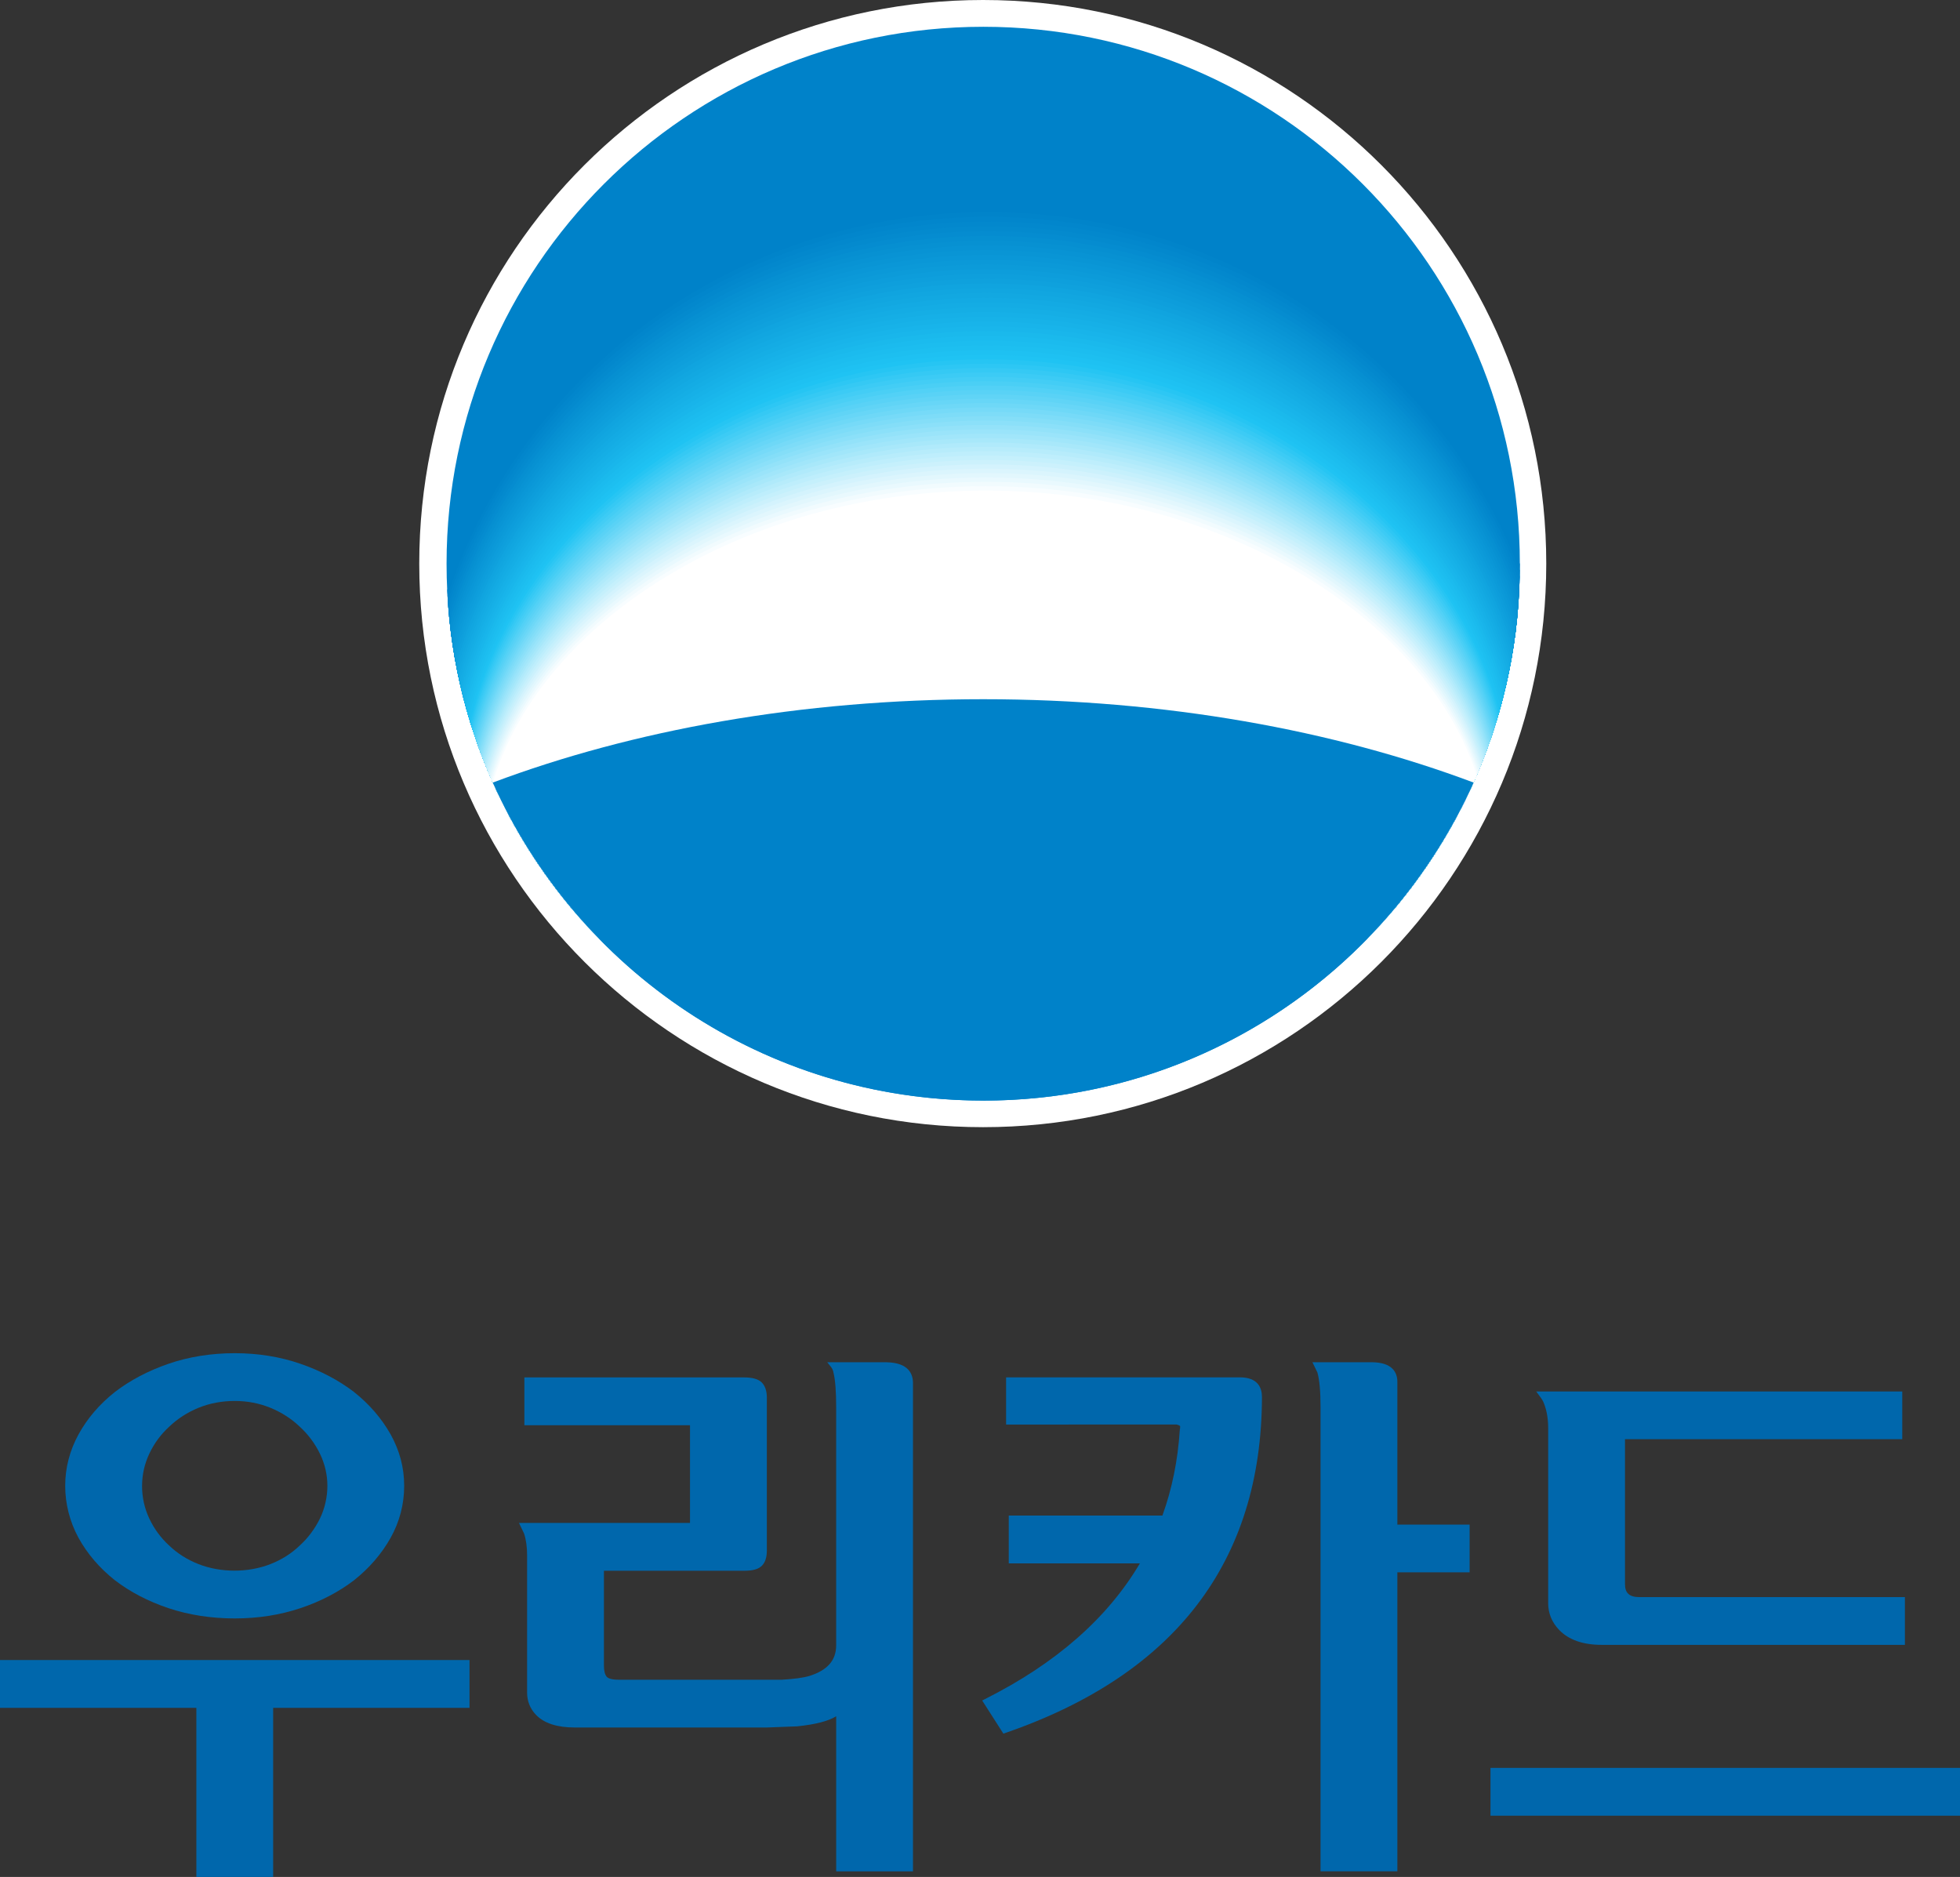 <?xml version="1.0" encoding="UTF-8"?>
<svg id="Layer_2" data-name="Layer 2" xmlns="http://www.w3.org/2000/svg" xmlns:xlink="http://www.w3.org/1999/xlink" viewBox="0 0 706.99 677">
  <rect x="0" y="0" width="706.99" height="677" fill="#333333" stroke="none"/>
  <defs>
    <style>
      .cls-1, .cls-2 {
        fill: none;
      }

      .cls-2 {
        clip-path: url(#clippath-1);
      }

      .cls-3 {
        fill: #f8fdff;
      }

      .cls-4 {
        fill: #0286cc;
      }

      .cls-5 {
        fill: #0184ca;
      }

      .cls-6 {
        fill: #0067ac;
      }

      .cls-7 {
        fill: #048ace;
      }

      .cls-8 {
        fill: #0388cd;
      }

      .cls-9 {
        fill: #0082c9;
      }

      .cls-10 {
        fill: #67d6f7;
      }

      .cls-11 {
        fill: #e9f9fe;
      }

      .cls-12 {
        fill: #fff;
      }

      .cls-13 {
        fill: #f1fbfe;
      }

      .cls-14 {
        fill: #e2f7fd;
      }

      .cls-15 {
        fill: #7ddcf8;
      }

      .cls-16 {
        fill: #84def8;
      }

      .cls-17 {
        fill: #b7ecfb;
      }

      .cls-18 {
        fill: #8be0f9;
      }

      .cls-19 {
        fill: #ccf1fc;
      }

      .cls-20 {
        fill: #a8e8fa;
      }

      .cls-21 {
        fill: #beeefc;
      }

      .cls-22 {
        fill: #b0eafb;
      }

      .cls-23 {
        fill: #d4f3fd;
      }

      .cls-24 {
        fill: #dbf5fd;
      }

      .cls-25 {
        fill: #c5f0fc;
      }

      .cls-26 {
        fill: #11a6e0;
      }

      .cls-27 {
        fill: #10a4df;
      }

      .cls-28 {
        fill: #0fa1dd;
      }

      .cls-29 {
        fill: #0e9fdc;
      }

      .cls-30 {
        fill: #15aee5;
      }

      .cls-31 {
        fill: #14ace4;
      }

      .cls-32 {
        fill: #1ec1f2;
      }

      .cls-33 {
        fill: #1dbff0;
      }

      .cls-34 {
        fill: #1cbdef;
      }

      .cls-35 {
        fill: #1fc3f3;
      }

      .cls-36 {
        fill: #0995d5;
      }

      .cls-37 {
        fill: #0893d4;
      }

      .cls-38 {
        fill: #058cd0;
      }

      .cls-39 {
        fill: #0791d2;
      }

      .cls-40 {
        fill: #068fd1;
      }

      .cls-41 {
        fill: #13aae3;
      }

      .cls-42 {
        fill: #12a8e1;
      }

      .cls-43 {
        fill: #0d9ddb;
      }

      .cls-44 {
        fill: #0c9bd9;
      }

      .cls-45 {
        fill: #1bbbee;
      }

      .cls-46 {
        fill: #35c9f4;
      }

      .cls-47 {
        fill: #19b6eb;
      }

      .cls-48 {
        fill: #17b2e8;
      }

      .cls-49 {
        fill: #18b4ea;
      }

      .cls-50 {
        fill: #16b0e7;
      }

      .cls-51 {
        fill: #3ccbf5;
      }

      .cls-52 {
        fill: #0b99d8;
      }

      .cls-53 {
        fill: #0a97d7;
      }

      .cls-54 {
        fill: #1ab9ec;
      }

      .cls-55 {
        fill: #9ae4fa;
      }

      .cls-56 {
        fill: #93e2f9;
      }

      .cls-57 {
        fill: #a1e6fa;
      }

      .cls-58 {
        fill: #52d1f6;
      }

      .cls-59 {
        fill: #59d2f6;
      }

      .cls-60 {
        fill: #26c5f3;
      }

      .cls-61 {
        fill: #2dc7f4;
      }

      .cls-62 {
        fill: #4acff5;
      }

      .cls-63 {
        fill: #60d4f6;
      }

      .cls-64 {
        fill: #43cdf5;
      }

      .cls-65 {
        fill: #6ed8f7;
      }

      .cls-66 {
        fill: #76daf8;
      }
    </style>
    <clipPath id="clippath-1">
      <path class="cls-1" d="m354.73,396.97c106.81,0,193.49-86.66,193.49-193.57S461.55,9.82,354.69,9.82s-193.61,86.62-193.61,193.57,86.62,193.57,193.65,193.57Z"/>
    </clipPath>
  </defs>
  <g id="Layer_1-2" data-name="Layer 1">
    <g>
      <g>
        <path class="cls-12" d="m557.75,203.28c0,112.28-91.06,203.28-203.14,203.28s-203.38-91-203.38-203.28S242.26,0,354.61,0s203.14,91.12,203.14,203.28Z"/>
        <path class="cls-9" d="m354.73,396.97c106.81,0,193.49-86.66,193.49-193.65S461.55,9.66,354.69,9.66s-193.61,86.71-193.61,193.65,86.62,193.65,193.65,193.65Z"/>
        <g class="cls-2">
          <g>
            <path class="cls-9" d="m356.43,296.74c85.19,0,158.04,23.79,189.4,57.44,10.34-23.95,16.11-50.59,16.11-78.32,0-111.16-92.05-201.09-205.51-201.09s-205.41,89.96-205.41,201.17c0,27.72,5.81,54.25,16.15,78.24,31.28-33.65,104.22-57.44,189.26-57.44Z"/>
            <path class="cls-5" d="m356.4,296.96c84.97,0,157.63,23.59,188.91,56.97,10.32-23.75,16.07-50.18,16.07-77.69,0-110.27-91.82-199.75-204.98-199.75s-204.89,89.52-204.89,199.82c0,27.5,5.8,53.82,16.12,77.61,31.2-33.38,103.96-56.97,188.77-56.97Z"/>
            <path class="cls-4" d="m356.37,297.18c84.75,0,157.23,23.4,188.42,56.51,10.3-23.56,16.04-49.78,16.04-77.06,0-109.37-91.58-198.41-204.46-198.41s-204.36,89.08-204.36,198.48c0,27.29,5.78,53.4,16.08,76.99,31.12-33.11,103.69-56.51,188.28-56.51Z"/>
            <path class="cls-8" d="m356.35,297.39c84.53,0,156.83,23.2,187.93,56.04,10.28-23.37,16-49.37,16-76.43,0-108.48-91.35-197.07-203.94-197.07s-203.84,88.63-203.84,197.14c0,27.07,5.77,52.97,16.04,76.37,31.04-32.84,103.42-56.04,187.79-56.04Z"/>
            <path class="cls-7" d="m356.32,297.61c84.32,0,156.42,23.01,187.44,55.58,10.26-23.17,15.97-48.96,15.97-75.81,0-107.58-91.11-195.73-203.41-195.73s-203.31,88.19-203.31,195.8c0,26.85,5.75,52.54,16.01,75.74,30.96-32.57,103.16-55.58,187.31-55.58Z"/>
            <path class="cls-38" d="m356.29,297.83c84.1,0,156.02,22.81,186.96,55.11,10.24-22.98,15.93-48.55,15.93-75.18,0-106.69-90.88-194.4-202.89-194.4s-202.79,87.74-202.79,194.46c0,26.63,5.74,52.12,15.97,75.12,30.87-32.3,102.89-55.11,186.82-55.11Z"/>
            <path class="cls-40" d="m356.27,298.04c83.88,0,155.62,22.62,186.47,54.65,10.22-22.78,15.9-48.14,15.9-74.55,0-105.79-90.64-193.06-202.36-193.06s-202.26,87.3-202.26,193.12c0,26.41,5.72,51.69,15.93,74.49,30.79-32.03,102.62-54.65,186.33-54.65Z"/>
            <path class="cls-39" d="m356.24,298.26c83.66,0,155.22,22.42,185.98,54.18,10.2-22.59,15.86-47.73,15.86-73.92,0-104.89-90.41-191.72-201.84-191.72s-201.74,86.86-201.74,191.77c0,26.2,5.71,51.26,15.9,73.87,30.71-31.76,102.36-54.18,185.84-54.18Z"/>
            <path class="cls-37" d="m356.22,298.48c83.44,0,154.81,22.22,185.49,53.72,10.18-22.4,15.83-47.33,15.83-73.3,0-104-90.17-190.38-201.32-190.38s-201.22,86.41-201.22,190.43c0,25.98,5.69,50.83,15.86,73.25,30.63-31.49,102.09-53.72,185.36-53.72Z"/>
            <path class="cls-36" d="m356.19,298.69c83.22,0,154.41,22.03,185,53.25,10.16-22.2,15.79-46.92,15.79-72.67,0-103.1-89.93-189.04-200.79-189.04s-200.69,85.97-200.69,189.09c0,25.76,5.68,50.41,15.82,72.62,30.55-31.22,101.82-53.25,184.87-53.25Z"/>
            <path class="cls-53" d="m356.16,298.91c83,0,154.01,21.83,184.52,52.79,10.14-22.01,15.76-46.51,15.76-72.04,0-102.21-89.7-187.71-200.27-187.71s-200.17,85.53-200.17,187.75c0,25.54,5.66,49.98,15.79,72,30.47-30.96,101.56-52.79,184.38-52.79Z"/>
            <path class="cls-52" d="m356.14,299.13c82.78,0,153.61,21.64,184.03,52.33,10.12-21.81,15.72-46.1,15.72-71.41,0-101.31-89.46-186.37-199.75-186.37s-199.64,85.08-199.64,186.41c0,25.32,5.65,49.55,15.75,71.38,30.39-30.69,101.29-52.33,183.89-52.33Z"/>
            <path class="cls-44" d="m356.11,299.34c82.56,0,153.2,21.44,183.54,51.86,10.1-21.62,15.68-45.69,15.68-70.79,0-100.42-89.23-185.03-199.22-185.03s-199.12,84.64-199.12,185.06c0,25.1,5.63,49.12,15.71,70.75,30.31-30.42,101.02-51.86,183.41-51.86Z"/>
            <path class="cls-43" d="m356.08,299.56c82.34,0,152.8,21.25,183.05,51.4,10.08-21.43,15.65-45.29,15.65-70.16,0-99.52-88.99-183.69-198.7-183.69s-198.59,84.19-198.59,183.72c0,24.89,5.62,48.7,15.68,70.13,30.23-30.15,100.75-51.4,182.92-51.4Z"/>
            <path class="cls-29" d="m356.06,299.78c82.12,0,152.4,21.05,182.56,50.93,10.06-21.23,15.61-44.88,15.61-69.53,0-98.63-88.76-182.35-198.18-182.35s-198.07,83.75-198.07,182.38c0,24.67,5.6,48.27,15.64,69.5,30.15-29.88,100.49-50.93,182.43-50.93Z"/>
            <path class="cls-28" d="m356.03,299.99c81.9,0,151.99,20.86,182.07,50.47,10.04-21.04,15.58-44.47,15.58-68.9,0-97.73-88.52-181.02-197.65-181.02s-197.55,83.31-197.55,181.04c0,24.45,5.59,47.84,15.6,68.88,30.07-29.61,100.22-50.47,181.94-50.47Z"/>
            <path class="cls-27" d="m356,300.21c81.68,0,151.59,20.66,181.59,50,10.02-20.84,15.54-44.06,15.54-68.28,0-96.84-88.29-179.68-197.13-179.68s-197.02,82.86-197.02,179.7c0,24.23,5.57,47.42,15.57,68.26,29.99-29.34,99.95-50,181.46-50Z"/>
            <path class="cls-26" d="m355.98,300.43c81.46,0,151.19,20.47,181.1,49.54,10-20.65,15.51-43.65,15.51-67.65,0-95.94-88.05-178.34-196.61-178.34s-196.5,82.42-196.5,178.35c0,24.01,5.56,46.99,15.53,67.63,29.9-29.07,99.69-49.54,180.97-49.54Z"/>
            <path class="cls-42" d="m355.95,300.65c81.24,0,150.79,20.27,180.61,49.07,9.98-20.46,15.47-43.25,15.47-67.02,0-95.04-87.81-177-196.08-177s-195.97,81.98-195.97,177.01c0,23.8,5.54,46.56,15.49,67.01,29.82-28.8,99.42-49.07,180.48-49.07Z"/>
            <path class="cls-41" d="m355.93,300.86c81.03,0,150.38,20.08,180.12,48.61,9.96-20.26,15.44-42.84,15.44-66.39,0-94.15-87.58-175.67-195.56-175.67s-195.45,81.53-195.45,175.67c0,23.58,5.53,46.13,15.46,66.39,29.74-28.53,99.15-48.61,179.99-48.61Z"/>
            <path class="cls-31" d="m355.9,301.08c80.81,0,149.98,19.88,179.63,48.14,9.94-20.07,15.4-42.43,15.4-65.77,0-93.25-87.34-174.33-195.04-174.33s-194.92,81.09-194.92,174.33c0,23.36,5.51,45.71,15.42,65.76,29.66-28.26,98.89-48.14,179.51-48.14Z"/>
            <path class="cls-30" d="m355.87,301.3c80.59,0,149.58,19.69,179.15,47.68,9.92-19.87,15.37-42.02,15.37-65.14,0-92.36-87.11-172.99-194.51-172.99s-194.4,80.64-194.4,172.99c0,23.14,5.5,45.28,15.38,65.14,29.58-27.99,98.62-47.68,179.02-47.68Z"/>
            <path class="cls-50" d="m355.85,301.51c80.37,0,149.18,19.49,178.66,47.21,9.9-19.68,15.33-41.61,15.33-64.51,0-91.46-86.87-171.65-193.99-171.65s-193.88,80.2-193.88,171.65c0,22.92,5.48,44.85,15.35,64.52,29.5-27.72,98.35-47.21,178.53-47.21Z"/>
            <path class="cls-48" d="m355.82,301.73c80.15,0,148.77,19.3,178.17,46.75,9.88-19.49,15.3-41.21,15.3-63.88,0-90.57-86.64-170.31-193.47-170.31s-193.35,79.76-193.35,170.3c0,22.71,5.47,44.42,15.31,63.89,29.42-27.45,98.09-46.75,178.04-46.75Z"/>
            <path class="cls-49" d="m355.79,301.95c79.93,0,148.37,19.1,177.68,46.29,9.86-19.29,15.26-40.8,15.26-63.25,0-89.67-86.4-168.98-192.94-168.98s-192.83,79.31-192.83,168.96c0,22.49,5.45,44,15.27,63.27,29.34-27.18,97.82-46.29,177.56-46.29Z"/>
            <path class="cls-47" d="m355.77,302.16c79.71,0,147.97,18.91,177.19,45.82,9.84-19.1,15.23-40.39,15.23-62.63,0-88.78-86.17-167.64-192.42-167.64s-192.3,78.87-192.3,167.62c0,22.27,5.44,43.57,15.24,62.64,29.26-26.91,97.55-45.82,177.07-45.82Z"/>
            <path class="cls-54" d="m355.74,302.38c79.49,0,147.56,18.71,176.71,45.36,9.82-18.91,15.19-39.98,15.19-62,0-87.88-85.93-166.3-191.9-166.3s-191.78,78.43-191.78,166.28c0,22.05,5.43,43.14,15.2,62.02,29.18-26.64,97.29-45.36,176.58-45.36Z"/>
            <path class="cls-45" d="m355.71,302.6c79.27,0,147.16,18.52,176.22,44.89,9.8-18.71,15.15-39.57,15.15-61.37,0-86.98-85.69-164.96-191.37-164.96s-191.25,77.98-191.25,164.94c0,21.83,5.41,42.72,15.16,61.4,29.1-26.37,97.02-44.89,176.09-44.89Z"/>
            <path class="cls-34" d="m355.69,302.81c79.05,0,146.76,18.32,175.73,44.43,9.78-18.52,15.12-39.17,15.12-60.74,0-86.09-85.46-163.62-190.85-163.62s-190.73,77.54-190.73,163.59c0,21.61,5.4,42.29,15.13,60.77,29.02-26.11,96.75-44.43,175.6-44.43Z"/>
            <path class="cls-33" d="m355.66,303.03c78.83,0,146.36,18.13,175.24,43.96,9.76-18.32,15.08-38.76,15.08-60.12,0-85.19-85.22-162.29-190.32-162.29s-190.21,77.09-190.21,162.25c0,21.4,5.38,41.86,15.09,60.15,28.94-25.84,96.48-43.96,175.12-43.96Z"/>
            <path class="cls-32" d="m355.64,303.25c78.61,0,145.95,17.93,174.75,43.5,9.74-18.13,15.05-38.35,15.05-59.49,0-84.3-84.99-160.95-189.8-160.95s-189.68,76.65-189.68,160.91c0,21.18,5.37,41.43,15.05,59.53,28.85-25.57,96.22-43.5,174.63-43.5Z"/>
            <path class="cls-35" d="m355.61,303.46c78.39,0,145.55,17.74,174.26,43.03,9.72-17.94,15.01-37.94,15.01-58.86,0-83.4-84.75-159.61-189.28-159.61s-189.16,76.21-189.16,159.57c0,20.96,5.35,41.01,15.02,58.9,28.77-25.3,95.95-43.03,174.14-43.03Z"/>
            <path class="cls-60" d="m355.61,303.96c78.29,0,145.36,17.62,174.03,42.75,9.71-17.82,14.99-37.69,14.99-58.48,0-82.86-84.64-158.63-189.02-158.63s-188.9,75.76-188.9,158.59c0,20.83,5.34,40.73,14.99,58.52,28.73-25.13,95.82-42.75,173.91-42.76Z"/>
            <path class="cls-61" d="m355.61,304.45c78.18,0,145.16,17.51,173.79,42.47,9.69-17.71,14.97-37.44,14.97-58.09,0-82.33-84.53-157.65-188.76-157.65s-188.64,75.32-188.64,157.61c0,20.69,5.34,40.46,14.97,58.13,28.69-24.97,95.69-42.47,173.67-42.48Z"/>
            <path class="cls-46" d="m355.61,304.94c78.07,0,144.97,17.4,173.55,42.19,9.67-17.59,14.95-37.19,14.95-57.71,0-81.79-84.41-156.67-188.51-156.67s-188.39,74.88-188.39,156.63c0,20.56,5.33,40.19,14.95,57.75,28.65-24.8,95.56-42.19,173.44-42.2Z"/>
            <path class="cls-51" d="m355.61,305.44c77.97,0,144.77,17.29,173.32,41.91,9.66-17.48,14.93-36.95,14.93-57.32,0-81.25-84.3-155.69-188.25-155.69s-188.13,74.44-188.13,155.65c0,20.42,5.32,39.92,14.93,57.37,28.6-24.63,95.44-41.91,173.21-41.92Z"/>
            <path class="cls-64" d="m355.61,305.93c77.86,0,144.58,17.17,173.08,41.64,9.64-17.36,14.91-36.7,14.91-56.94,0-80.71-84.19-154.71-187.99-154.71s-187.87,74-187.87,154.67c0,20.29,5.31,39.65,14.9,56.98,28.56-24.47,95.31-41.64,172.97-41.64Z"/>
            <path class="cls-62" d="m355.61,306.42c77.75,0,144.38,17.06,172.84,41.36,9.62-17.25,14.89-36.45,14.89-56.55,0-80.17-84.07-153.73-187.74-153.73s-187.62,73.56-187.62,153.69c0,20.15,5.31,39.37,14.88,56.6,28.52-24.3,95.18-41.36,172.74-41.36Z"/>
            <path class="cls-58" d="m355.61,306.91c77.65,0,144.19,16.95,172.61,41.08,9.6-17.14,14.87-36.2,14.87-56.17,0-79.63-83.96-152.75-187.48-152.75s-187.36,73.12-187.36,152.71c0,20.02,5.3,39.1,14.86,56.22,28.48-24.14,95.05-41.08,172.5-41.08Z"/>
            <path class="cls-59" d="m355.61,307.41c77.54,0,144,16.83,172.37,40.8,9.59-17.02,14.85-35.95,14.85-55.78,0-79.09-83.85-151.77-187.22-151.77s-187.1,72.67-187.1,151.73c0,19.88,5.29,38.83,14.83,55.83,28.44-23.97,94.92-40.8,172.27-40.81Z"/>
            <path class="cls-63" d="m355.61,307.9c77.44,0,143.8,16.72,172.13,40.52,9.57-16.91,14.83-35.7,14.83-55.4,0-78.55-83.73-150.79-186.96-150.79s-186.85,72.23-186.85,150.75c0,19.75,5.29,38.56,14.81,55.45,28.39-23.81,94.79-40.52,172.04-40.53Z"/>
            <path class="cls-10" d="m355.61,308.39c77.33,0,143.61,16.61,171.9,40.24,9.55-16.79,14.81-35.45,14.81-55.01,0-78.02-83.62-149.81-186.71-149.81s-186.59,71.79-186.59,149.77c0,19.61,5.28,38.29,14.79,55.07,28.35-23.64,94.66-40.24,171.8-40.25Z"/>
            <path class="cls-65" d="m355.61,308.88c77.22,0,143.41,16.49,171.66,39.96,9.54-16.68,14.79-35.2,14.79-54.63,0-77.48-83.51-148.83-186.45-148.83s-186.33,71.35-186.33,148.79c0,19.48,5.27,38.01,14.77,54.68,28.31-23.48,94.53-39.96,171.57-39.97Z"/>
            <path class="cls-66" d="m355.61,309.38c77.12,0,143.22,16.38,171.42,39.68,9.52-16.57,14.77-34.96,14.77-54.24,0-76.94-83.39-147.85-186.19-147.85s-186.08,70.91-186.08,147.81c0,19.34,5.26,37.74,14.74,54.3,28.27-23.31,94.41-39.68,171.33-39.69Z"/>
            <path class="cls-15" d="m355.61,309.87c77.01,0,143.02,16.27,171.19,39.4,9.5-16.45,14.75-34.71,14.75-53.86,0-76.4-83.28-146.87-185.94-146.87s-185.82,70.47-185.82,146.83c0,19.21,5.26,37.47,14.72,53.92,28.22-23.14,94.28-39.4,171.1-39.41Z"/>
            <path class="cls-16" d="m355.61,310.36c76.9,0,142.83,16.16,170.95,39.12,9.48-16.34,14.73-34.46,14.73-53.47,0-75.86-83.17-145.89-185.68-145.89s-185.56,70.03-185.56,145.85c0,19.07,5.25,37.2,14.7,53.53,28.18-22.98,94.15-39.12,170.87-39.14Z"/>
            <path class="cls-18" d="m355.61,310.86c76.8,0,142.63,16.04,170.71,38.84,9.47-16.22,14.71-34.21,14.71-53.09,0-75.32-83.05-144.91-185.42-144.91s-185.31,69.58-185.31,144.87c0,18.94,5.24,36.93,14.68,53.15,28.14-22.81,94.02-38.84,170.63-38.86Z"/>
            <path class="cls-56" d="m355.61,311.35c76.69,0,142.44,15.93,170.48,38.56,9.45-16.11,14.69-33.96,14.69-52.7,0-74.78-82.94-143.93-185.16-143.93s-185.05,69.14-185.05,143.89c0,18.81,5.23,36.66,14.65,52.77,28.1-22.65,93.89-38.56,170.4-38.58Z"/>
            <path class="cls-55" d="m355.61,311.84c76.58,0,142.25,15.82,170.24,38.28,9.43-15.99,14.67-33.71,14.67-52.32,0-74.25-82.83-142.95-184.91-142.95s-184.79,68.7-184.79,142.91c0,18.67,5.23,36.38,14.63,52.38,28.06-22.48,93.76-38.28,170.16-38.3Z"/>
            <path class="cls-57" d="m355.61,312.33c76.48,0,142.05,15.7,170,38,9.41-15.88,14.65-33.46,14.65-51.93,0-73.71-82.71-141.97-184.65-141.97s-184.54,68.26-184.54,141.93c0,18.54,5.22,36.11,14.61,52,28.01-22.32,93.63-38,169.93-38.02Z"/>
            <path class="cls-20" d="m355.61,312.83c76.37,0,141.86,15.59,169.77,37.72,9.4-15.77,14.63-33.21,14.63-51.55,0-73.17-82.6-140.99-184.39-140.99s-184.28,67.82-184.28,140.95c0,18.4,5.21,35.84,14.59,51.61,27.97-22.15,93.5-37.72,169.69-37.74Z"/>
            <path class="cls-22" d="m355.61,313.32c76.26,0,141.66,15.48,169.53,37.44,9.38-15.65,14.61-32.96,14.61-51.16,0-72.63-82.49-140.01-184.14-140.01s-184.02,67.38-184.02,139.97c0,18.27,5.21,35.57,14.56,51.23,27.93-21.99,93.37-37.44,169.46-37.47Z"/>
            <path class="cls-17" d="m355.61,313.81c76.16,0,141.47,15.37,169.29,37.16,9.36-15.54,14.59-32.72,14.59-50.78,0-72.09-82.37-139.03-183.88-139.03s-183.77,66.94-183.77,138.99c0,18.13,5.2,35.3,14.54,50.85,27.89-21.82,93.25-37.16,169.23-37.19Z"/>
            <path class="cls-21" d="m355.61,314.3c76.05,0,141.27,15.25,169.06,36.88,9.35-15.42,14.57-32.47,14.57-50.39,0-71.55-82.26-138.05-183.62-138.05s-183.51,66.5-183.51,138c0,18,5.19,35.02,14.52,50.46,27.84-21.65,93.12-36.88,168.99-36.91Z"/>
            <path class="cls-25" d="m355.61,314.8c75.94,0,141.08,15.14,168.82,36.6,9.33-15.31,14.55-32.22,14.55-50.01,0-71.01-82.15-137.07-183.36-137.07s-183.25,66.05-183.25,137.02c0,17.86,5.18,34.75,14.5,50.08,27.8-21.49,92.99-36.6,168.76-36.63Z"/>
            <path class="cls-19" d="m355.61,315.29c75.84,0,140.89,15.03,168.58,36.32,9.31-15.2,14.52-31.97,14.52-49.62,0-70.47-82.03-136.09-183.11-136.09s-183,65.61-183,136.04c0,17.73,5.18,34.48,14.47,49.7,27.76-21.32,92.86-36.32,168.52-36.35Z"/>
            <path class="cls-23" d="m355.61,315.78c75.73,0,140.69,14.91,168.35,36.04,9.29-15.08,14.5-31.72,14.5-49.24,0-69.94-81.92-135.11-182.85-135.11s-182.74,65.17-182.74,135.06c0,17.59,5.17,34.21,14.45,49.31,27.72-21.16,92.73-36.04,168.29-36.07Z"/>
            <path class="cls-24" d="m355.61,316.28c75.63,0,140.5,14.8,168.11,35.76,9.28-14.97,14.48-31.47,14.48-48.85,0-69.4-81.81-134.13-182.59-134.13s-182.48,64.73-182.48,134.08c0,17.46,5.16,33.94,14.43,48.93,27.68-20.99,92.6-35.76,168.06-35.79Z"/>
            <path class="cls-14" d="m355.61,316.77c75.52,0,140.3,14.69,167.87,35.48,9.26-14.85,14.46-31.22,14.46-48.47,0-68.86-81.69-133.15-182.34-133.15s-182.23,64.29-182.23,133.1c0,17.32,5.16,33.66,14.4,48.55,27.63-20.83,92.47-35.48,167.82-35.52Z"/>
            <path class="cls-11" d="m355.61,317.26c75.41,0,140.11,14.58,167.64,35.2,9.24-14.74,14.44-30.97,14.44-48.08,0-68.32-81.58-132.17-182.08-132.17s-181.97,63.85-181.97,132.12c0,17.19,5.15,33.39,14.38,48.16,27.59-20.66,92.34-35.2,167.59-35.24Z"/>
            <path class="cls-13" d="m355.61,317.75c75.31,0,139.91,14.46,167.4,34.92,9.23-14.62,14.42-30.73,14.42-47.7,0-67.78-81.47-131.19-181.82-131.19s-181.71,63.41-181.71,131.14c0,17.05,5.14,33.12,14.36,47.78,27.55-20.5,92.22-34.92,167.35-34.96Z"/>
            <path class="cls-3" d="m355.61,318.25c75.2,0,139.72,14.35,167.16,34.64,9.21-14.51,14.4-30.48,14.4-47.32,0-67.24-81.35-130.21-181.57-130.21s-181.46,62.96-181.46,130.16c0,16.92,5.13,32.85,14.34,47.4,27.51-20.33,92.09-34.64,167.12-34.68Z"/>
            <path class="cls-12" d="m355.61,318.74c75.09,0,139.52,14.24,166.93,34.36,9.19-14.4,14.38-30.23,14.38-46.93,0-66.7-81.24-129.23-181.31-129.23s-181.2,62.52-181.2,129.18c0,16.79,5.13,32.58,14.31,47.01,27.46-20.16,91.96-34.36,166.89-34.4Z"/>
          </g>
        </g>
        <path class="cls-9" d="m354.69,252.2c-65.7,0-126.66,11.18-176.95,30.07,30.23,67.62,98,114.7,176.99,114.7s146.52-47.13,176.83-114.7c-50.28-18.89-111.32-30.07-176.87-30.07Z"/>
      </g>
      <g>
        <polygon class="cls-6" points="0 616 70.83 616 70.83 677 98.53 677 98.53 616 169.36 616 169.36 598.75 0 598.75 0 616"/>
        <path class="cls-6" d="m41.44,569.97c5.51,4.24,12.02,7.63,19.36,10.09,7.34,2.44,15.37,3.69,23.87,3.69s16.33-1.25,23.66-3.69c7.36-2.46,13.87-5.87,19.39-10.09,5.52-4.4,9.96-9.55,13.19-15.31,3.23-5.8,4.88-12.1,4.88-18.74s-1.65-12.71-4.88-18.54c-3.24-5.76-7.68-10.91-13.22-15.31-5.5-4.22-12.02-7.65-19.35-10.18-7.32-2.53-15.3-3.81-23.67-3.81s-16.55,1.28-23.87,3.81c-7.35,2.53-13.86,5.96-19.38,10.2-5.53,4.38-9.94,9.52-13.11,15.31-3.17,5.8-4.79,12.03-4.79,18.52s1.63,12.93,4.79,18.74c3.17,5.76,7.58,10.91,13.12,15.31Zm9.81-34.05c0-4,.88-7.94,2.63-11.63,1.76-3.72,4.16-6.97,7.18-9.72,2.99-2.86,6.54-5.15,10.57-6.8,4.03-1.63,8.42-2.46,13.05-2.46s8.81.84,12.85,2.46c4.02,1.65,7.59,3.94,10.59,6.82,2.99,2.73,5.44,5.98,7.27,9.72,1.8,3.7,2.7,7.61,2.7,11.61s-.9,8.11-2.7,11.83c-1.83,3.72-4.27,6.97-7.28,9.72-3,2.88-6.55,5.12-10.57,6.69-8.17,3.19-18.02,3.1-25.92,0-4.01-1.56-7.57-3.8-10.59-6.69-3-2.75-5.41-6-7.16-9.72-1.75-3.7-2.63-7.68-2.63-11.83Z"/>
        <path class="cls-6" d="m319.95,491.34h-21.57l1.32,1.63c.53.68.85,1.39.97,2.24.64,2.62.94,6.77.94,12.34v85.92c0,5.37-3.14,8.97-9.58,11-2.13.66-5.52,1.12-10.02,1.39h-58.76c-3.13,0-4.12-.7-4.45-1.14-.64-.81-.96-2.13-.96-3.91v-34.26h50.75c3.05,0,5.1-.62,6.27-1.85,1.17-1.19,1.75-3.03,1.75-5.45v-55.13c0-2.42-.63-4.27-1.86-5.5-1.25-1.21-3.32-1.8-6.36-1.8h-79.24v17.24h59.74v35.25h-61.69l1.82,3.78c.74,2.18,1.11,4.86,1.11,7.98v49.44c0,3.1,1.09,5.81,3.2,8.01,2.9,3.03,7.61,4.57,13.97,4.57h69.31l10.96-.42c6.55-.68,11.2-1.87,14.05-3.63v55.93h27.7v-176.11c0-3.34-1.63-7.3-9.37-7.5Z"/>
        <path class="cls-6" d="m504.04,498.42c0-3.23-1.63-7.08-9.38-7.08h-21.26l1.81,3.72c.75,2.7,1.12,6.84,1.12,12.29v167.6h27.71v-107.83h26.07v-17.22h-26.07v-51.48Z"/>
        <path class="cls-6" d="m447.2,496.8h-84.29v17.02l61.51-.02c.5.11.92.31,1.23.5,0,0,.15.29-.09,1.47-.7,10.95-2.79,21.27-6.27,30.88h-55.42v17.24h47.3c-11.7,19.79-30.37,36.15-55.88,48.95l-1.01.51,7.65,11.96.75-.27c61.27-21.13,92.39-61.91,92.52-121.15,0-3.25-1.39-7.1-8.01-7.1Z"/>
        <path class="cls-6" d="m556.96,506.3c.99,2.55,1.48,5.52,1.48,8.75v63.23c0,3.63,1.34,6.88,3.97,9.63,3.43,3.56,8.58,5.37,15.33,5.37h109.38v-17.22h-95.76c-3.61,0-5.21-1.45-5.21-4.66v-52.3h100.01v-17.22h-132.04l1.21,1.63c.85,1.1,1.39,2.04,1.63,2.79Z"/>
        <rect class="cls-6" x="537.63" y="637.66" width="169.36" height="17.24"/>
      </g>
    </g>
  </g>
</svg>